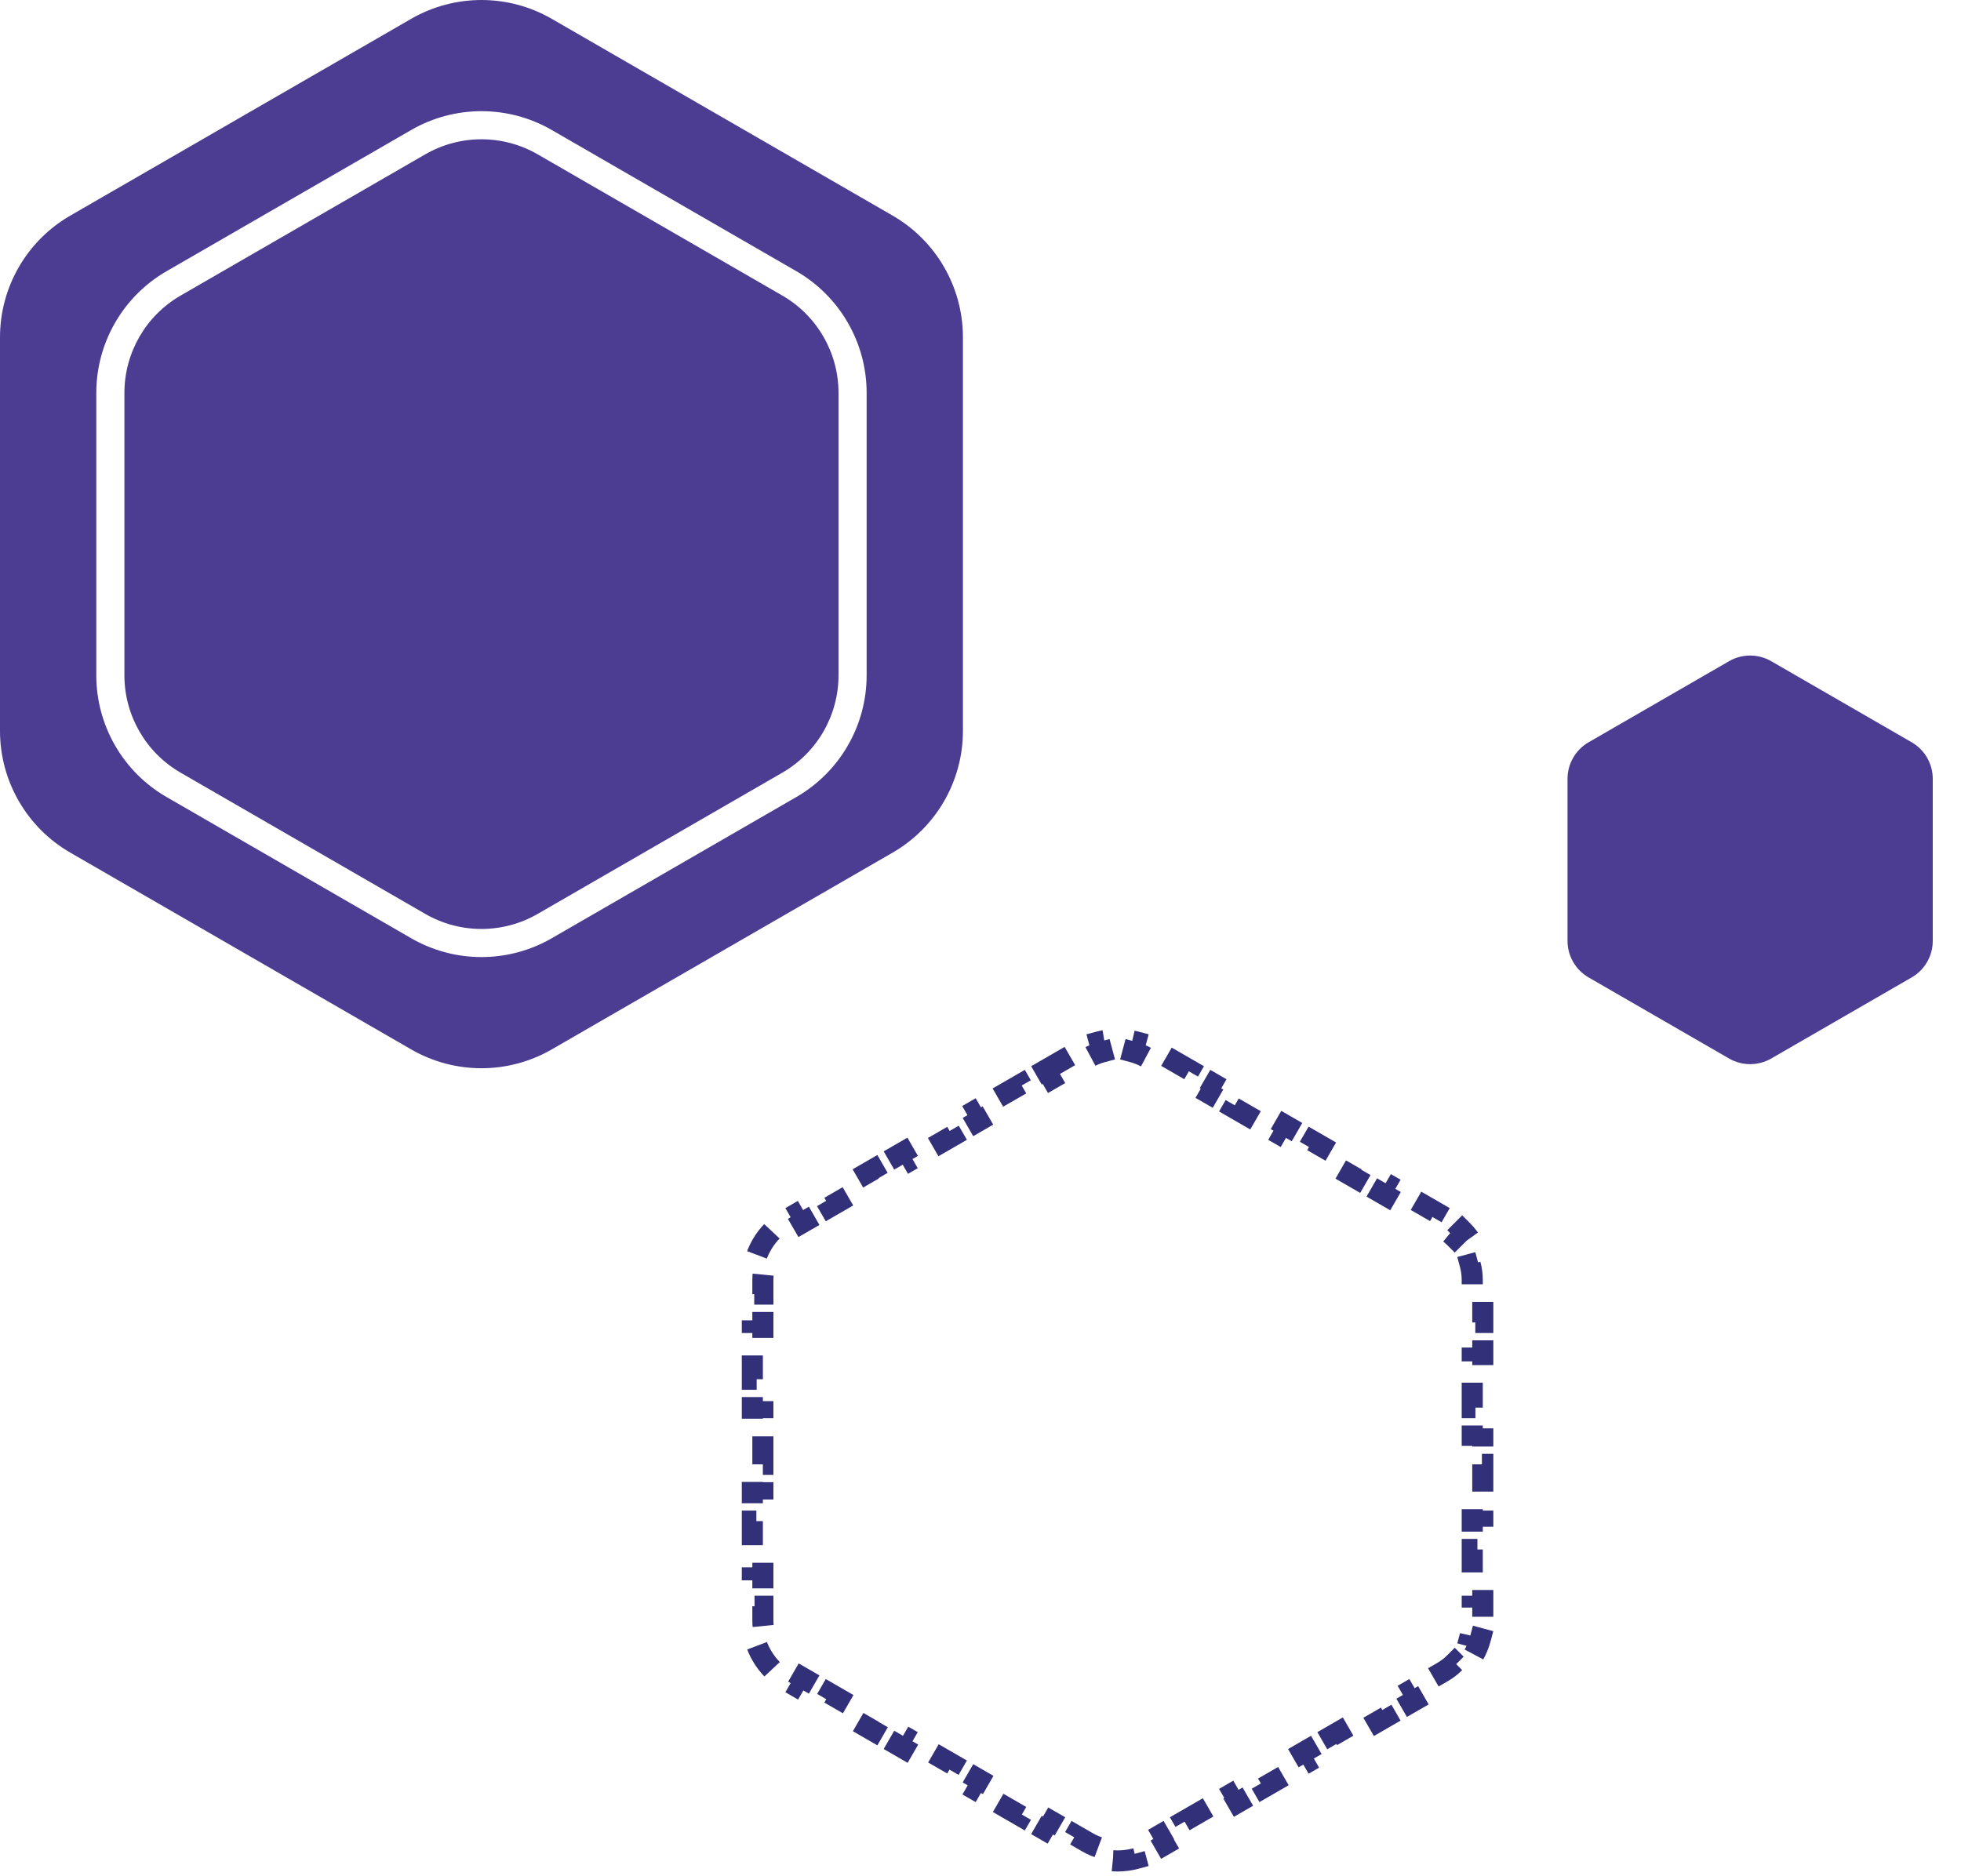 <svg width="279" height="267" viewBox="0 0 279 267" fill="none" xmlns="http://www.w3.org/2000/svg">
<path d="M76.5 21.963L111.3 42.055C116.25 44.913 119.3 50.195 119.3 55.911V96.095C119.3 101.811 116.25 107.093 111.3 109.951L76.5 130.043C71.55 132.901 65.45 132.901 60.5 130.043L25.7 109.951C20.75 107.093 17.7 101.811 17.7 96.095V55.911C17.7 50.195 20.75 44.913 25.7 42.055L60.5 21.963C65.45 19.105 71.55 19.105 76.5 21.963Z" fill="#4C3D93"/>
<path fill-rule="evenodd" clip-rule="evenodd" d="M78.5 2.679C72.312 -0.893 64.688 -0.893 58.5 2.679L10 30.681C3.812 34.254 0 40.856 0 48.002V104.004C0 111.15 3.812 117.752 10 121.325L58.5 149.326C64.688 152.899 72.312 152.899 78.5 149.326L127 121.325C133.188 117.752 137 111.15 137 104.004V48.002C137 40.856 133.188 34.254 127 30.681L78.5 2.679ZM58.5 18.499C64.688 14.926 72.312 14.926 78.5 18.499L113.3 38.591C119.488 42.163 123.3 48.766 123.3 55.911V96.095C123.3 103.24 119.488 109.843 113.3 113.415L78.5 133.507C72.312 137.08 64.688 137.08 58.5 133.507L23.7 113.415C17.512 109.843 13.7 103.24 13.7 96.095V55.911C13.7 48.766 17.512 42.163 23.7 38.591L58.5 18.499Z" fill="#4C3D93"/>
<path d="M148.755 152.268L152.252 150.249L153.002 151.548L154.75 150.539C155.402 150.162 156.092 149.879 156.8 149.69L156.412 148.241C158.107 147.787 159.893 147.787 161.588 148.241L161.2 149.69C161.908 149.879 162.598 150.162 163.25 150.539L164.998 151.548L165.748 150.249L169.245 152.268L168.495 153.567L171.992 155.586L172.742 154.287L176.239 156.306L175.489 157.605L178.986 159.624L179.736 158.325L183.232 160.344L182.482 161.643L185.979 163.662L186.729 162.363L190.226 164.382L189.476 165.681L192.973 167.699L193.723 166.4L197.22 168.419L196.47 169.718L199.966 171.737L200.716 170.438L204.213 172.457L203.463 173.756L205.212 174.766C205.864 175.142 206.454 175.598 206.972 176.116L208.033 175.056C209.273 176.296 210.167 177.844 210.621 179.539L209.172 179.927C209.362 180.635 209.462 181.374 209.462 182.127V184.146H210.962V188.183H209.462V192.221H210.962V196.259H209.462V200.297H210.962V204.334H209.462V208.372H210.962V212.41H209.462V216.448H210.962V220.485H209.462V224.523H210.962V228.561H209.462V230.58C209.462 231.333 209.362 232.072 209.172 232.78L210.621 233.168C210.167 234.863 209.273 236.41 208.033 237.651L206.972 236.59C206.454 237.109 205.864 237.564 205.212 237.941L203.463 238.95L204.213 240.249L200.716 242.268L199.966 240.969L196.47 242.988L197.22 244.287L193.723 246.306L192.973 245.007L189.476 247.026L190.226 248.325L186.729 250.344L185.979 249.045L182.482 251.064L183.232 252.363L179.736 254.382L178.986 253.083L175.489 255.101L176.239 256.4L172.742 258.419L171.992 257.12L168.495 259.139L169.245 260.438L165.748 262.457L164.998 261.158L163.25 262.167C162.598 262.544 161.908 262.827 161.2 263.017L161.588 264.466C159.893 264.92 158.107 264.92 156.412 264.466L156.8 263.017C156.092 262.827 155.402 262.544 154.75 262.167L153.002 261.158L152.252 262.457L148.755 260.438L149.505 259.139L146.008 257.12L145.258 258.419L141.761 256.4L142.511 255.101L139.014 253.083L138.264 254.382L134.768 252.363L135.518 251.064L132.021 249.045L131.271 250.344L127.774 248.325L128.524 247.026L125.027 245.007L124.277 246.306L120.78 244.287L121.53 242.988L118.034 240.969L117.284 242.268L113.787 240.249L114.537 238.95L112.788 237.941C112.136 237.564 111.546 237.109 111.028 236.59L109.967 237.651C108.727 236.41 107.833 234.863 107.379 233.168L108.828 232.78C108.638 232.072 108.538 231.333 108.538 230.58V228.561H107.038V224.523H108.538V220.485H107.038V216.448H108.538V212.41H107.038V208.372H108.538V204.334H107.038V200.297H108.538V196.259H107.038V192.221H108.538V188.183H107.038V184.146H108.538V182.127C108.538 181.374 108.638 180.635 108.828 179.927L107.379 179.539C107.833 177.844 108.727 176.296 109.967 175.056L111.028 176.116C111.546 175.598 112.136 175.142 112.788 174.766L114.537 173.756L113.787 172.457L117.284 170.438L118.034 171.737L121.53 169.718L120.78 168.419L124.277 166.4L125.027 167.699L128.524 165.681L127.774 164.382L131.271 162.363L132.021 163.662L135.518 161.643L134.768 160.344L138.264 158.325L139.014 159.624L142.511 157.605L141.761 156.306L145.258 154.287L146.008 155.586L149.505 153.567L148.755 152.268Z" stroke="#313079" stroke-width="3" stroke-dasharray="4 4"/>
<path d="M246 94.085C247.856 93.013 250.144 93.013 252 94.085L271.981 105.621C273.837 106.693 274.981 108.674 274.981 110.817V133.889C274.981 136.033 273.837 138.014 271.981 139.085L252 150.621C250.144 151.693 247.856 151.693 246 150.621L226.019 139.085C224.163 138.014 223.019 136.033 223.019 133.889V110.817C223.019 108.674 224.163 106.693 226.019 105.621L246 94.085Z" fill="#4C3D93"/>
</svg>
